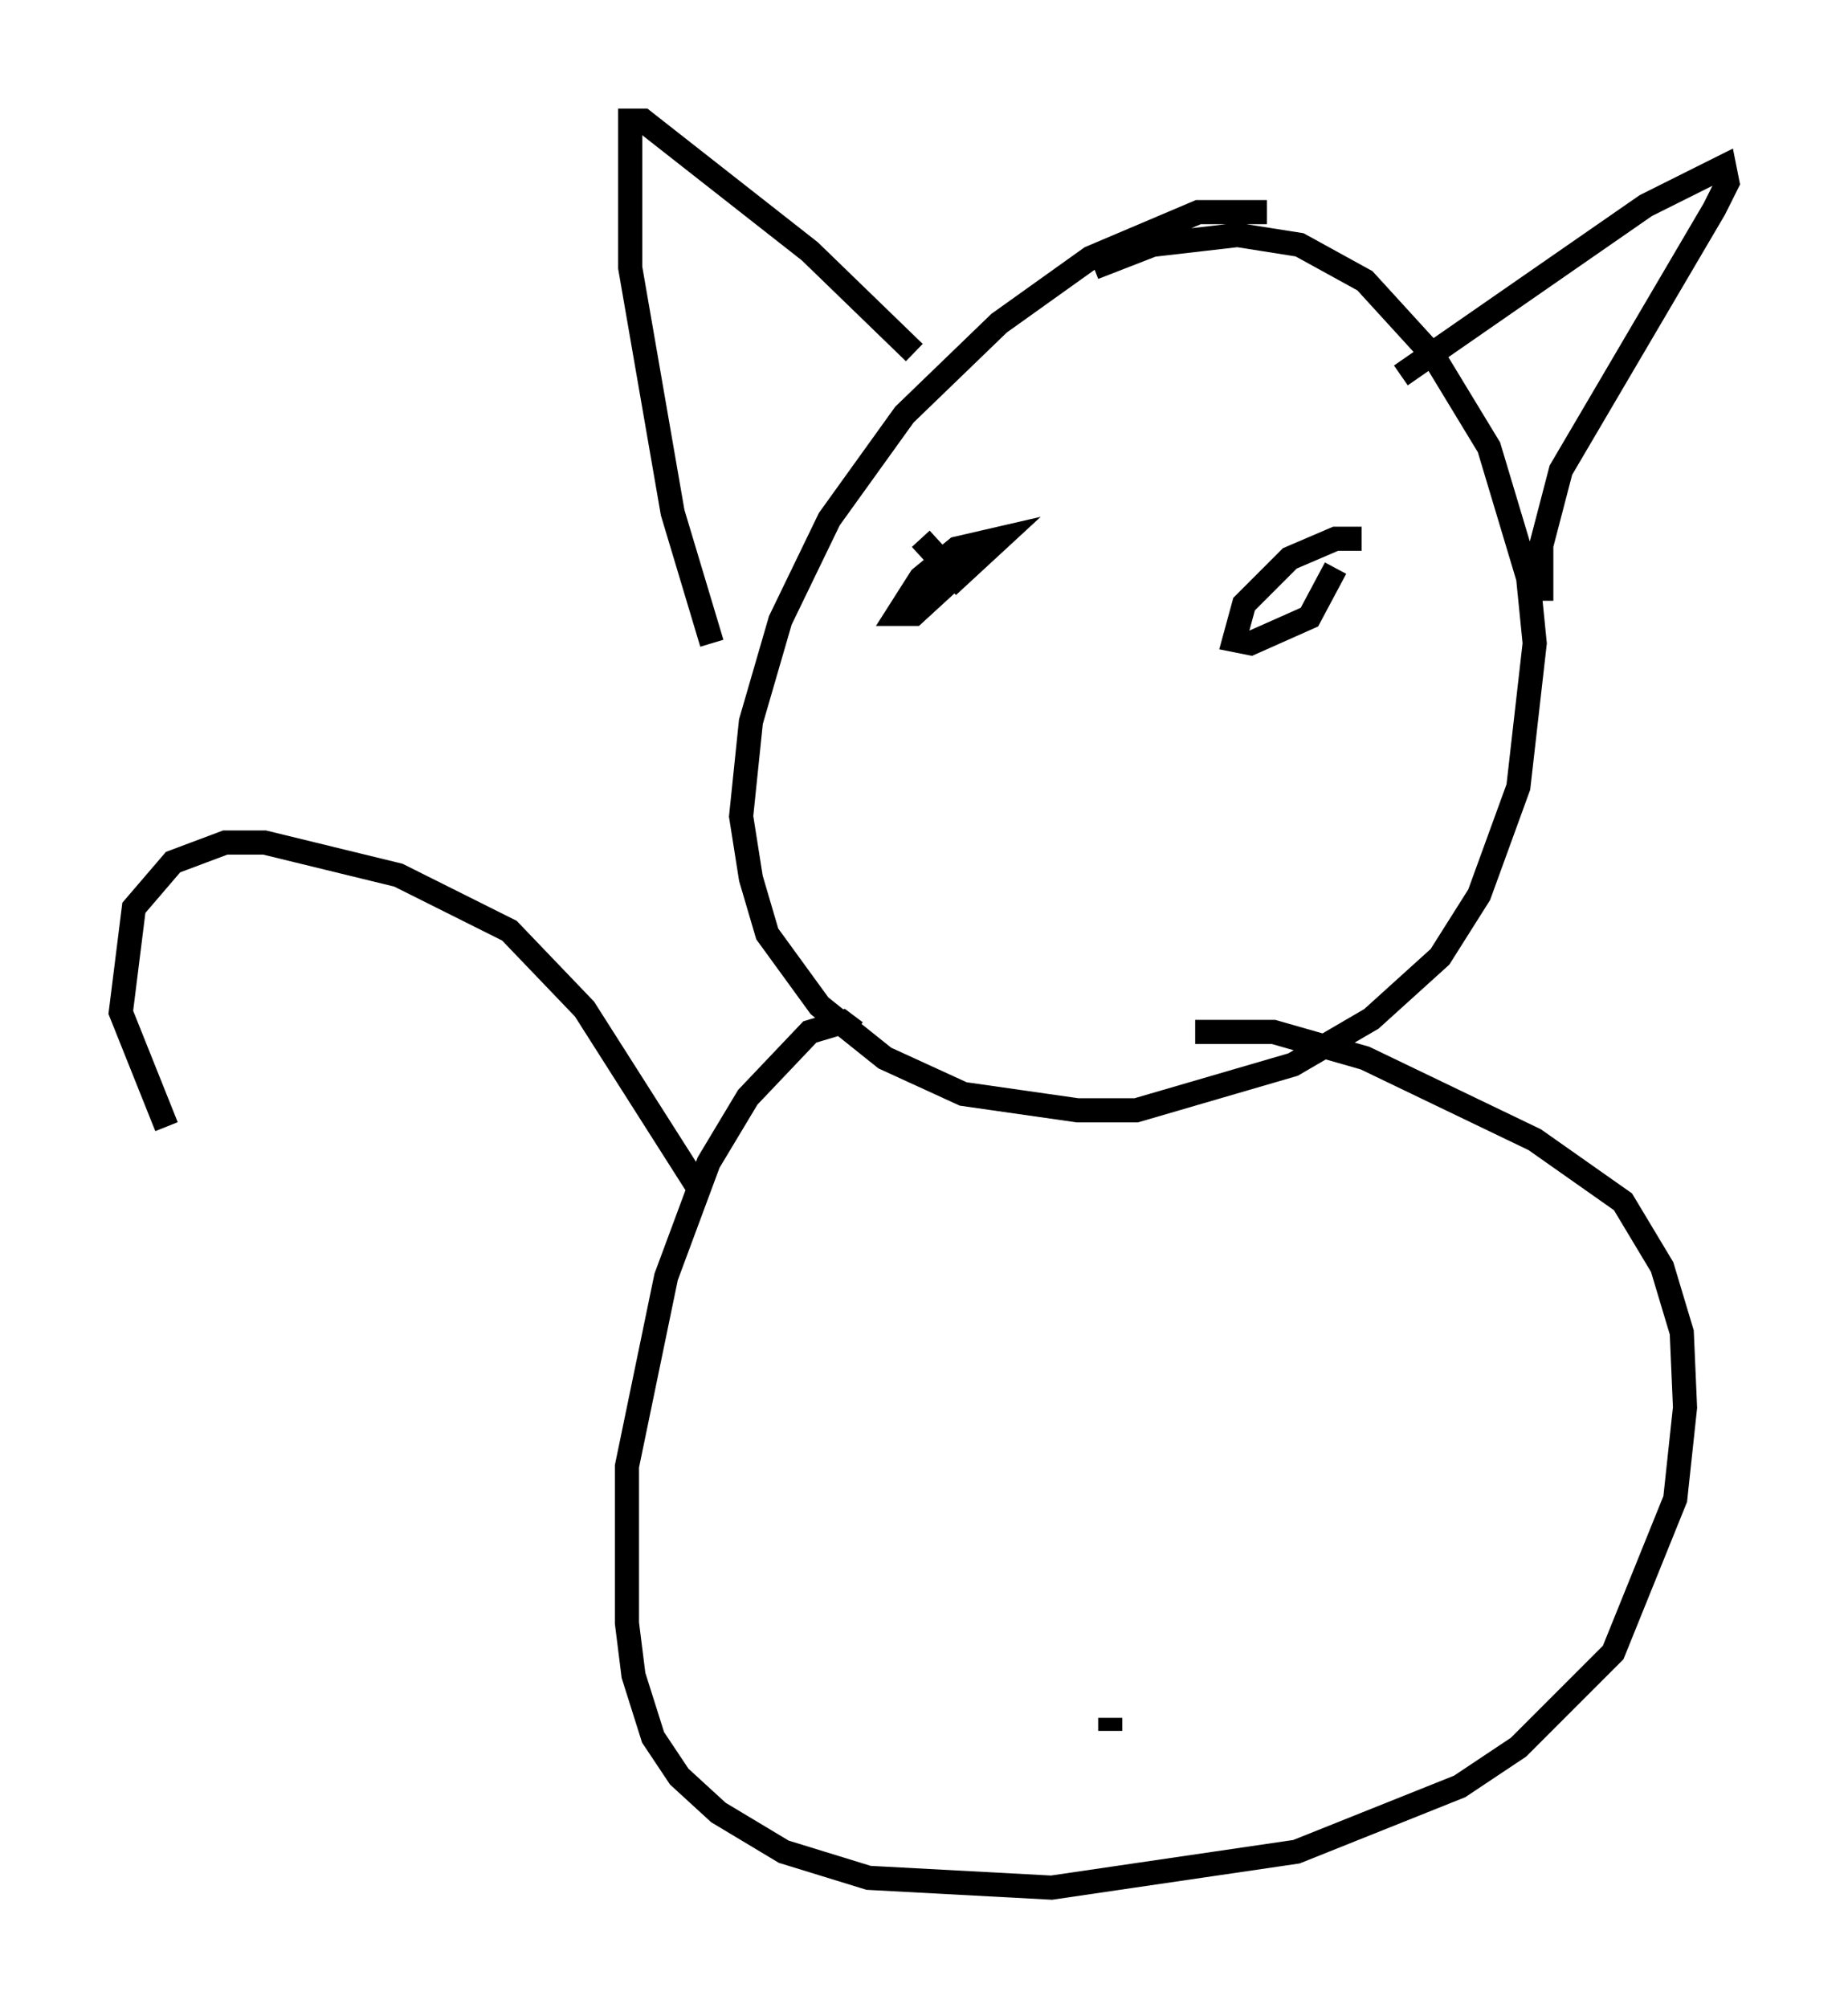 <?xml version="1.0" encoding="utf-8" ?>
<svg baseProfile="full" height="83.206" version="1.1" width="76.576" xmlns="http://www.w3.org/2000/svg" xmlns:ev="http://www.w3.org/2001/xml-events" xmlns:xlink="http://www.w3.org/1999/xlink"><defs /><rect fill="white" height="83.206" width="76.576" x="0" y="0" /><path d="M53.173, 10.142 m-0.677, -1.353 l-2.842, 0.0 -4.465, 1.894 l-3.789, 2.706 -3.924, 3.789 l-3.112, 4.33 -2.03, 4.195 l-1.218, 4.195 -0.406, 3.924 l0.406, 2.571 0.677, 2.3 l2.165, 2.977 2.706, 2.165 l3.248, 1.488 4.736, 0.677 l2.436, 0.0 6.495, -1.894 l3.248, -1.894 2.842, -2.571 l1.624, -2.571 1.624, -4.465 l0.677, -5.954 -0.271, -2.706 l-1.624, -5.413 -2.3, -3.789 l-2.842, -3.112 -2.706, -1.488 l-2.571, -0.406 -3.518, 0.406 l-2.436, 0.947 m-6.495, 11.773 l0.0, 0.0 m15.561, 0.812 l0.0, 0.0 m-16.238, -1.353 l1.488, 1.624 1.759, -1.624 l-1.759, 0.406 -1.488, 1.218 l-0.947, 1.488 0.677, 0.0 l1.624, -1.488 m16.915, -1.624 l-1.083, 0.0 -1.894, 0.812 l-1.894, 1.894 -0.406, 1.488 l0.677, 0.135 2.436, -1.083 l1.083, -2.03 m-25.845, 3.112 l-1.624, -5.413 -1.759, -10.149 l0.0, -6.089 0.541, 0.0 l6.901, 5.413 4.33, 4.195 m20.162, 0.947 l10.149, -7.036 3.248, -1.624 l0.135, 0.677 -0.541, 1.083 l-6.36, 10.825 -0.812, 3.112 l0.0, 2.3 m-17.862, 46.82 l0.0, -0.541 m-6.495, -22.868 l0.0, 0.0 m-4.059, -5.548 l-0.541, -0.406 -1.353, 0.406 l-2.571, 2.706 -1.624, 2.706 l-1.759, 4.736 -1.624, 7.848 l0.0, 6.495 0.271, 2.165 l0.812, 2.571 1.083, 1.624 l1.624, 1.488 2.706, 1.624 l3.518, 1.083 7.578, 0.406 l10.149, -1.488 6.766, -2.706 l2.436, -1.624 3.924, -3.924 l2.571, -6.36 0.406, -3.789 l-0.135, -3.112 -0.812, -2.706 l-1.624, -2.706 -3.654, -2.571 l-7.036, -3.383 -3.789, -1.083 l-3.248, 0.0 m-20.568, 6.495 l-4.736, -7.442 -3.112, -3.248 l-4.601, -2.3 -5.548, -1.353 l-1.624, 0.0 -2.165, 0.812 l-1.624, 1.894 -0.541, 4.33 l1.894, 4.736 " fill="none" stroke="black" stroke-width="1" /></svg>